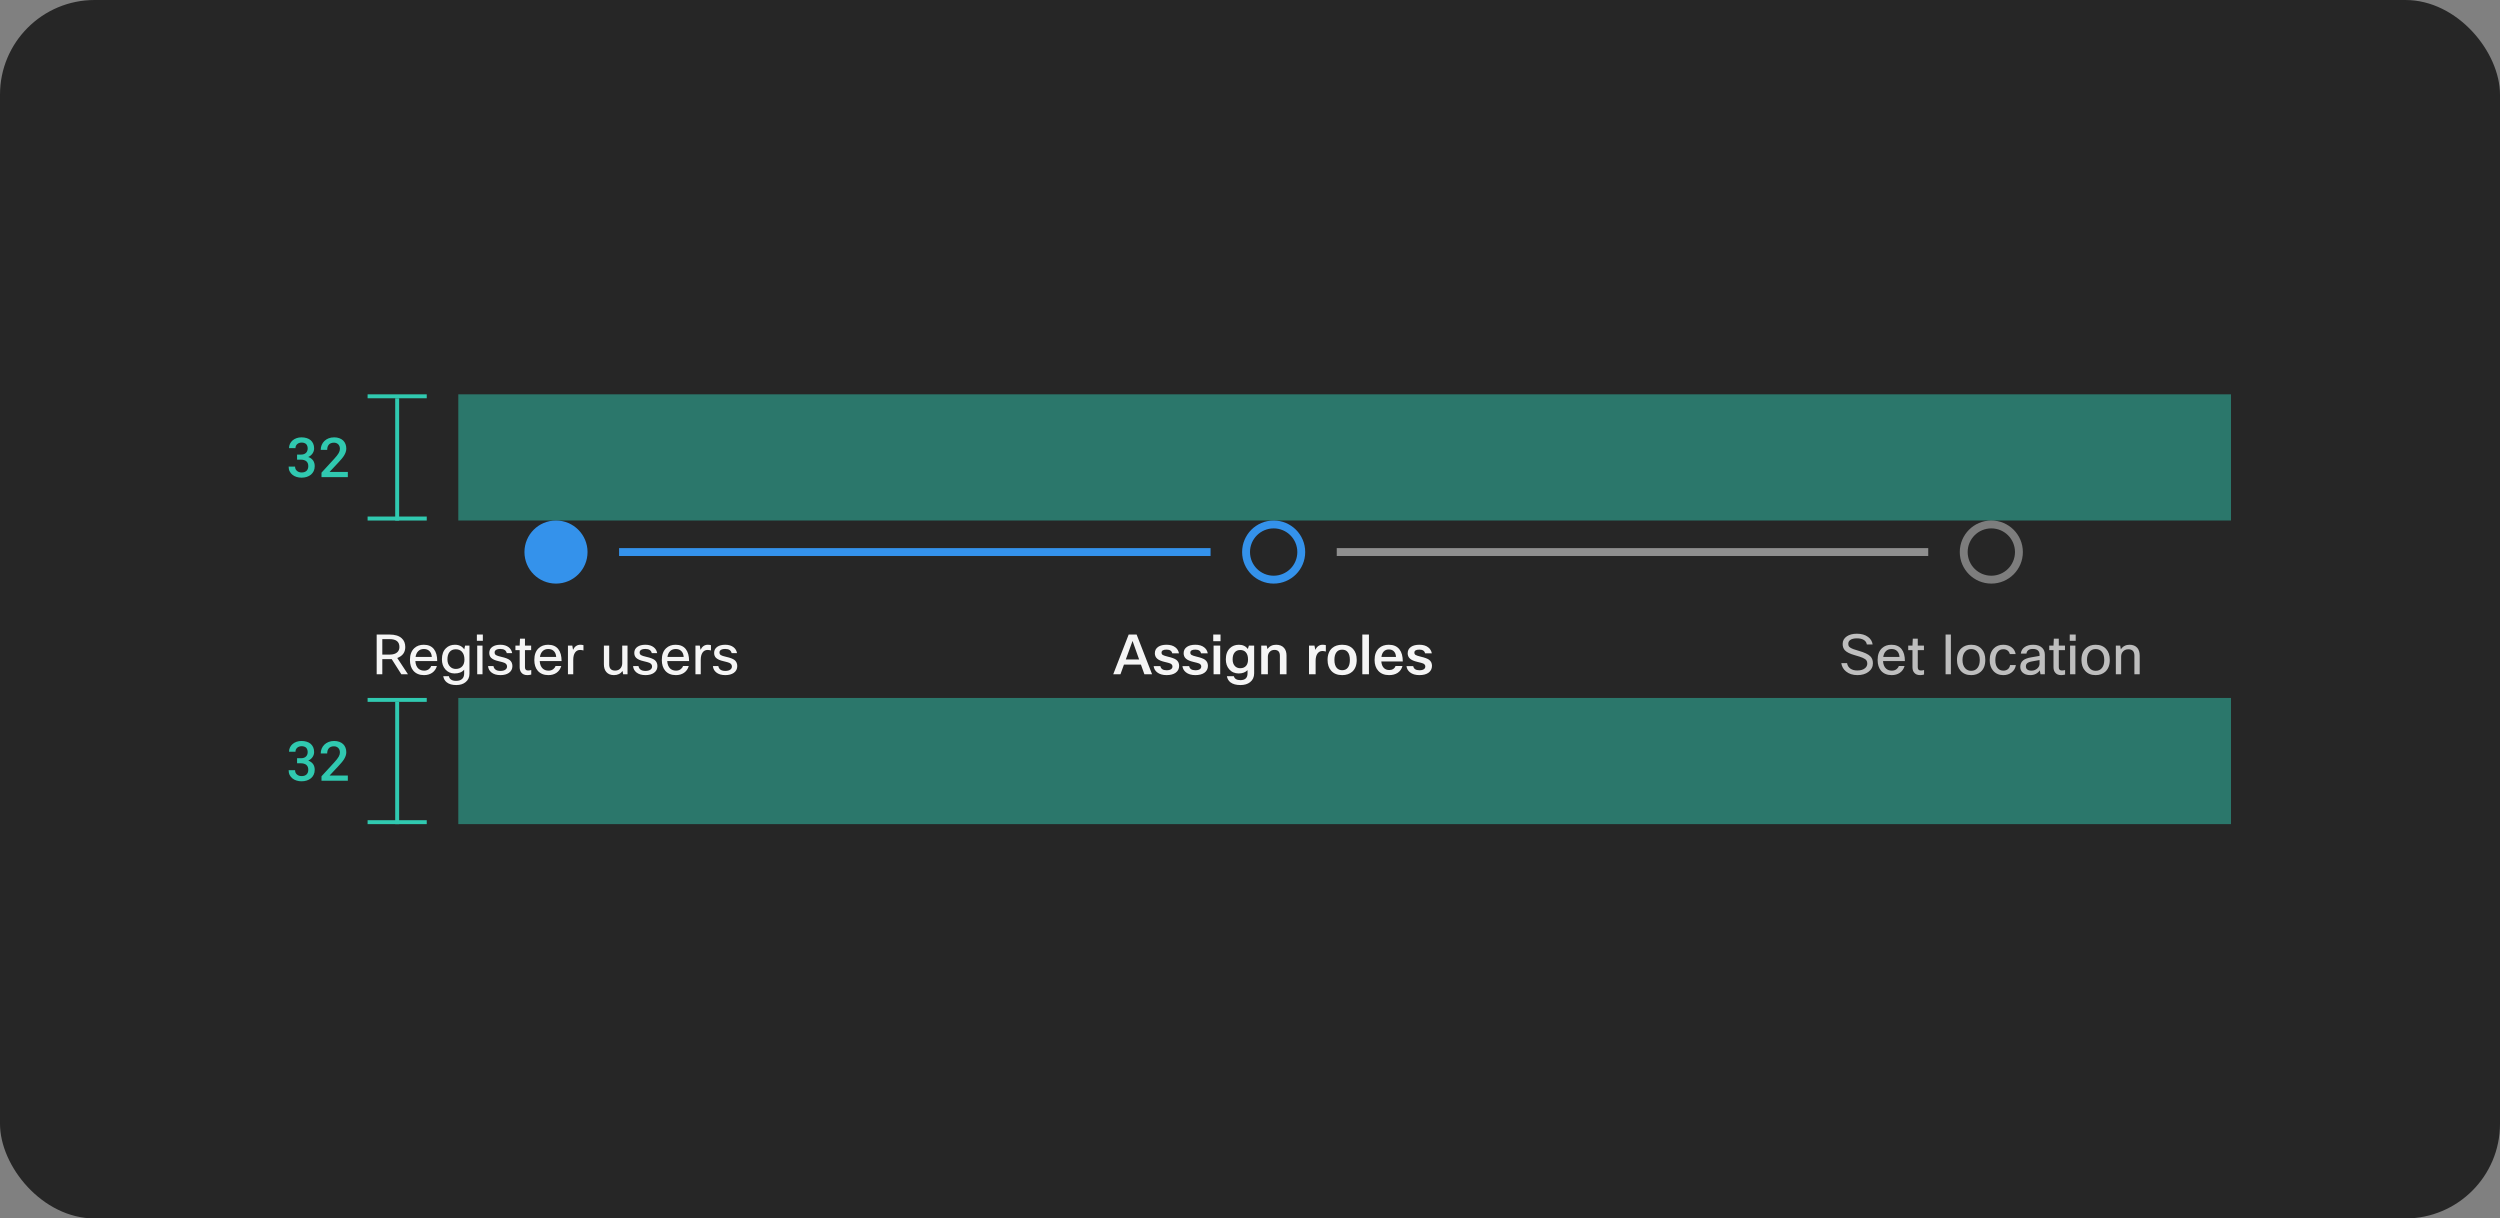 <svg width="634" height="309" viewBox="0 0 634 309" fill="none" xmlns="http://www.w3.org/2000/svg">
<rect x="0" y="0" width="634" height="309" fill="#808080" stroke="none"/>
<rect width="634" height="309" rx="24" fill="#262626"/>
<g clip-path="url(#clip0_2462_35442)">
<line x1="93.223" y1="100.5" x2="108.223" y2="100.5" stroke="#30C9B0"/>
<line x1="100.723" y1="133" x2="100.723" y2="101" stroke="#30C9B0"/>
<line x1="93.223" y1="131.5" x2="108.223" y2="131.5" stroke="#30C9B0"/>
</g>
<path d="M75.335 115.285H76.313C76.605 115.285 76.86 115.246 77.079 115.169C77.297 115.087 77.477 114.973 77.618 114.827C77.751 114.7 77.851 114.542 77.919 114.355C77.992 114.164 78.029 113.959 78.029 113.74C78.029 113.503 77.995 113.291 77.926 113.104C77.862 112.918 77.767 112.758 77.639 112.626C77.511 112.503 77.35 112.407 77.154 112.339C76.962 112.271 76.741 112.236 76.491 112.236C76.267 112.236 76.06 112.271 75.868 112.339C75.682 112.403 75.52 112.496 75.383 112.619C75.242 112.742 75.13 112.89 75.048 113.063C74.971 113.237 74.932 113.43 74.932 113.645H73.298C73.298 113.248 73.378 112.883 73.537 112.551C73.697 112.218 73.918 111.929 74.201 111.683C74.483 111.441 74.816 111.252 75.199 111.115C75.586 110.979 76.01 110.91 76.47 110.91C76.939 110.91 77.37 110.972 77.762 111.095C78.159 111.213 78.496 111.391 78.774 111.628C79.056 111.869 79.275 112.166 79.43 112.517C79.585 112.868 79.662 113.275 79.662 113.74C79.662 113.945 79.631 114.15 79.567 114.355C79.507 114.561 79.416 114.759 79.293 114.95C79.17 115.137 79.015 115.312 78.829 115.477C78.642 115.641 78.423 115.78 78.172 115.894C78.468 115.994 78.719 116.126 78.924 116.29C79.134 116.45 79.305 116.63 79.437 116.83C79.569 117.035 79.665 117.256 79.724 117.493C79.783 117.726 79.813 117.967 79.813 118.218C79.813 118.683 79.726 119.097 79.553 119.462C79.385 119.822 79.152 120.125 78.856 120.371C78.555 120.622 78.2 120.813 77.789 120.945C77.384 121.073 76.944 121.137 76.47 121.137C76.042 121.137 75.629 121.077 75.233 120.959C74.836 120.84 74.488 120.663 74.187 120.426C73.886 120.189 73.645 119.897 73.462 119.551C73.284 119.2 73.196 118.792 73.196 118.327H74.829C74.829 118.546 74.868 118.749 74.946 118.936C75.028 119.118 75.144 119.273 75.294 119.4C75.44 119.533 75.613 119.635 75.814 119.708C76.019 119.781 76.245 119.817 76.491 119.817C76.755 119.817 76.992 119.783 77.201 119.715C77.416 119.642 77.596 119.535 77.742 119.394C77.883 119.261 77.99 119.097 78.063 118.901C78.14 118.701 78.179 118.473 78.179 118.218C78.179 117.931 78.136 117.685 78.049 117.479C77.963 117.274 77.837 117.104 77.673 116.967C77.509 116.835 77.311 116.737 77.079 116.673C76.851 116.604 76.595 116.57 76.313 116.57H75.335V115.285ZM88.211 121H81.532V119.865L84.772 116.338C85.041 116.042 85.267 115.777 85.449 115.545C85.632 115.308 85.78 115.091 85.894 114.896C86.003 114.7 86.08 114.517 86.126 114.349C86.176 114.175 86.201 114.002 86.201 113.829C86.201 113.597 86.167 113.385 86.099 113.193C86.03 113.002 85.93 112.838 85.798 112.701C85.666 112.564 85.506 112.457 85.319 112.38C85.137 112.302 84.932 112.264 84.704 112.264C84.412 112.264 84.159 112.305 83.945 112.387C83.731 112.469 83.553 112.585 83.412 112.735C83.266 112.895 83.157 113.089 83.084 113.316C83.011 113.54 82.975 113.795 82.975 114.082H81.334C81.334 113.649 81.414 113.241 81.573 112.858C81.733 112.471 81.961 112.134 82.257 111.847C82.549 111.56 82.904 111.332 83.323 111.163C83.747 110.994 84.219 110.91 84.738 110.91C85.226 110.91 85.661 110.981 86.044 111.122C86.431 111.263 86.757 111.459 87.022 111.71C87.281 111.961 87.48 112.261 87.616 112.612C87.753 112.959 87.821 113.341 87.821 113.761C87.821 114.075 87.769 114.381 87.664 114.677C87.564 114.968 87.425 115.258 87.247 115.545C87.065 115.832 86.848 116.121 86.598 116.413C86.352 116.705 86.083 117.006 85.791 117.315L83.576 119.681H88.211V121Z" fill="#30C9B0"/>
<rect x="116.223" y="100" width="449.555" height="32" fill="#30C9B0" fill-opacity="0.5"/>
<path d="M512 140C512 143.866 508.866 147 505 147C501.134 147 498 143.866 498 140C498 136.134 501.134 133 505 133C508.866 133 512 136.134 512 140Z" stroke="white" stroke-opacity="0.4" stroke-width="2"/>
<g clip-path="url(#clip1_2462_35442)">
<path d="M473.543 168.27C473.543 167.934 473.468 167.668 473.319 167.472C473.151 167.239 472.843 167.024 472.395 166.828C471.947 166.632 471.27 166.408 470.365 166.156C469.152 165.82 468.316 165.405 467.859 164.91C467.486 164.509 467.299 163.972 467.299 163.3C467.299 162.488 467.654 161.844 468.363 161.368C469.016 160.929 469.866 160.71 470.911 160.71C472.078 160.71 473.025 160.985 473.753 161.536C474.406 162.021 474.789 162.656 474.901 163.44H473.431C473.347 162.908 473.067 162.511 472.591 162.25C472.171 162.007 471.611 161.886 470.911 161.886C470.127 161.886 469.548 162.035 469.175 162.334C468.876 162.567 468.727 162.871 468.727 163.244C468.727 163.487 468.764 163.687 468.839 163.846C468.923 163.995 469.063 164.131 469.259 164.252C469.623 164.495 470.328 164.761 471.373 165.05C472.829 165.461 473.814 165.927 474.327 166.45C474.756 166.879 474.971 167.467 474.971 168.214C474.971 169.101 474.584 169.833 473.809 170.412C473.081 170.944 472.157 171.21 471.037 171.21C469.87 171.21 468.904 170.897 468.139 170.272C467.476 169.731 467.08 169.031 466.949 168.172H468.419C468.512 168.788 468.806 169.259 469.301 169.586C469.749 169.885 470.318 170.034 471.009 170.034C471.868 170.034 472.526 169.838 472.983 169.446C473.356 169.129 473.543 168.737 473.543 168.27ZM481.541 168.9H482.997C482.792 169.637 482.386 170.216 481.779 170.636C481.21 171.019 480.529 171.21 479.735 171.21C478.587 171.21 477.691 170.846 477.047 170.118C476.459 169.437 476.165 168.517 476.165 167.36C476.165 166.044 476.539 165.045 477.285 164.364C477.901 163.795 478.695 163.51 479.665 163.51C480.804 163.51 481.663 163.879 482.241 164.616C482.801 165.325 483.081 166.338 483.081 167.654H477.537C477.593 168.513 477.855 169.152 478.321 169.572C478.704 169.908 479.189 170.076 479.777 170.076C480.235 170.076 480.631 169.95 480.967 169.698C481.247 169.483 481.439 169.217 481.541 168.9ZM479.693 164.588C479.096 164.588 478.615 164.775 478.251 165.148C477.906 165.493 477.687 165.974 477.593 166.59H481.709C481.663 165.89 481.429 165.367 481.009 165.022C480.673 164.733 480.235 164.588 479.693 164.588ZM487.941 169.922V171.07C487.596 171.163 487.264 171.21 486.947 171.21C486.275 171.21 485.771 171 485.435 170.58C485.146 170.235 485.001 169.773 485.001 169.194V164.868H483.923V163.72H485.001L485.085 161.97H486.345V163.72H487.913V164.868H486.345V169.222C486.345 169.763 486.602 170.034 487.115 170.034C487.358 170.034 487.633 169.997 487.941 169.922ZM494.746 160.92V171H493.402V160.92H494.746ZM496.29 167.36C496.29 166.025 496.687 165.017 497.48 164.336C498.115 163.785 498.918 163.51 499.888 163.51C501.018 163.51 501.904 163.869 502.548 164.588C503.164 165.26 503.472 166.184 503.472 167.36C503.472 168.676 503.085 169.679 502.31 170.37C501.676 170.93 500.864 171.21 499.874 171.21C498.745 171.21 497.854 170.837 497.2 170.09C496.594 169.409 496.29 168.499 496.29 167.36ZM497.69 167.36C497.69 168.293 497.928 169.007 498.404 169.502C498.796 169.913 499.296 170.118 499.902 170.118C500.612 170.118 501.158 169.852 501.54 169.32C501.895 168.835 502.072 168.181 502.072 167.36C502.072 166.408 501.839 165.689 501.372 165.204C500.99 164.803 500.495 164.602 499.888 164.602C499.188 164.602 498.642 164.868 498.25 165.4C497.877 165.885 497.69 166.539 497.69 167.36ZM509.755 168.662H511.225C511.113 169.446 510.745 170.076 510.119 170.552C509.55 170.991 508.855 171.21 508.033 171.21C506.96 171.21 506.106 170.841 505.471 170.104C504.883 169.423 504.589 168.527 504.589 167.416C504.589 166.128 504.944 165.129 505.653 164.42C506.26 163.813 507.049 163.51 508.019 163.51C508.915 163.51 509.653 163.748 510.231 164.224C510.745 164.644 511.057 165.195 511.169 165.876H509.685C509.592 165.484 509.401 165.181 509.111 164.966C508.831 164.751 508.477 164.644 508.047 164.644C507.385 164.644 506.876 164.905 506.521 165.428C506.185 165.913 506.017 166.59 506.017 167.458C506.017 168.363 506.241 169.049 506.689 169.516C507.044 169.889 507.501 170.076 508.061 170.076C508.547 170.076 508.943 169.936 509.251 169.656C509.522 169.413 509.69 169.082 509.755 168.662ZM513.909 165.75H512.481C512.556 165.022 512.901 164.457 513.517 164.056C514.068 163.692 514.763 163.51 515.603 163.51C516.602 163.51 517.367 163.771 517.899 164.294C518.347 164.742 518.571 165.321 518.571 166.03V171H517.465L517.297 170.006C516.728 170.809 515.916 171.21 514.861 171.21C514.031 171.21 513.382 170.986 512.915 170.538C512.533 170.165 512.341 169.693 512.341 169.124C512.341 168.405 512.589 167.85 513.083 167.458C513.522 167.113 514.194 166.861 515.099 166.702L517.227 166.338V165.974C517.227 165.498 517.064 165.139 516.737 164.896C516.448 164.681 516.051 164.574 515.547 164.574C514.558 164.574 514.012 164.966 513.909 165.75ZM515.183 170.076C515.753 170.076 516.247 169.889 516.667 169.516C517.041 169.171 517.227 168.774 517.227 168.326V167.388L515.421 167.71C514.759 167.822 514.306 167.995 514.063 168.228C513.867 168.415 513.769 168.667 513.769 168.984C513.769 169.339 513.891 169.609 514.133 169.796C514.376 169.983 514.726 170.076 515.183 170.076ZM523.707 169.922V171.07C523.361 171.163 523.03 171.21 522.713 171.21C522.041 171.21 521.537 171 521.201 170.58C520.911 170.235 520.767 169.773 520.767 169.194V164.868H519.689V163.72H520.767L520.851 161.97H522.111V163.72H523.679V164.868H522.111V169.222C522.111 169.763 522.367 170.034 522.881 170.034C523.123 170.034 523.399 169.997 523.707 169.922ZM526.398 162.502H524.886V160.92H526.398V162.502ZM526.314 171H524.97V163.72H526.314V171ZM527.859 167.36C527.859 166.025 528.255 165.017 529.049 164.336C529.683 163.785 530.486 163.51 531.457 163.51C532.586 163.51 533.473 163.869 534.117 164.588C534.733 165.26 535.041 166.184 535.041 167.36C535.041 168.676 534.653 169.679 533.879 170.37C533.244 170.93 532.432 171.21 531.443 171.21C530.313 171.21 529.422 170.837 528.769 170.09C528.162 169.409 527.859 168.499 527.859 167.36ZM529.259 167.36C529.259 168.293 529.497 169.007 529.973 169.502C530.365 169.913 530.864 170.118 531.471 170.118C532.18 170.118 532.726 169.852 533.109 169.32C533.463 168.835 533.641 168.181 533.641 167.36C533.641 166.408 533.407 165.689 532.941 165.204C532.558 164.803 532.063 164.602 531.457 164.602C530.757 164.602 530.211 164.868 529.819 165.4C529.445 165.885 529.259 166.539 529.259 167.36ZM537.922 171H536.578V163.72H537.684L537.838 164.644C538.379 163.888 539.116 163.51 540.05 163.51C540.908 163.51 541.566 163.776 542.024 164.308C542.425 164.784 542.626 165.433 542.626 166.254V171H541.282V166.268C541.282 165.195 540.764 164.658 539.728 164.658C539.186 164.658 538.743 164.845 538.398 165.218C538.08 165.554 537.922 165.983 537.922 166.506V171Z" fill="white" fill-opacity="0.7"/>
</g>
<rect x="339" y="139" width="150" height="2" fill="#8F8F8F"/>
<path d="M330 140C330 143.866 326.866 147 323 147C319.134 147 316 143.866 316 140C316 136.134 319.134 133 323 133C326.866 133 330 136.134 330 140Z" stroke="#3492EB" stroke-width="2"/>
<g clip-path="url(#clip2_2462_35442)">
<path d="M292.169 171H290.222L289.341 168.55H285.029L284.147 171H282.312L286.233 160.92H288.249L292.169 171ZM287.213 162.544L285.505 167.234H288.879L287.213 162.544ZM294.27 168.928C294.401 169.628 294.928 169.978 295.852 169.978C296.365 169.978 296.753 169.88 297.014 169.684C297.229 169.516 297.336 169.297 297.336 169.026C297.336 168.681 297.149 168.424 296.776 168.256C296.561 168.163 296.09 168.032 295.362 167.864C294.466 167.659 293.827 167.379 293.444 167.024C293.061 166.679 292.87 166.226 292.87 165.666C292.87 164.957 293.159 164.411 293.738 164.028C294.251 163.683 294.956 163.51 295.852 163.51C296.776 163.51 297.518 163.729 298.078 164.168C298.563 164.541 298.867 165.045 298.988 165.68H297.28C297.14 165.055 296.655 164.742 295.824 164.742C294.984 164.742 294.564 164.999 294.564 165.512C294.564 165.773 294.671 165.969 294.886 166.1C295.101 166.231 295.535 166.375 296.188 166.534C297.196 166.767 297.896 167.029 298.288 167.318C298.783 167.682 299.03 168.195 299.03 168.858C299.03 169.614 298.722 170.207 298.106 170.636C297.546 171.019 296.79 171.21 295.838 171.21C294.839 171.21 294.041 170.972 293.444 170.496C292.94 170.095 292.646 169.572 292.562 168.928H294.27ZM301.571 168.928C301.701 169.628 302.229 169.978 303.153 169.978C303.666 169.978 304.053 169.88 304.315 169.684C304.529 169.516 304.637 169.297 304.637 169.026C304.637 168.681 304.45 168.424 304.077 168.256C303.862 168.163 303.391 168.032 302.663 167.864C301.767 167.659 301.127 167.379 300.745 167.024C300.362 166.679 300.171 166.226 300.171 165.666C300.171 164.957 300.46 164.411 301.039 164.028C301.552 163.683 302.257 163.51 303.153 163.51C304.077 163.51 304.819 163.729 305.379 164.168C305.864 164.541 306.167 165.045 306.289 165.68H304.581C304.441 165.055 303.955 164.742 303.125 164.742C302.285 164.742 301.865 164.999 301.865 165.512C301.865 165.773 301.972 165.969 302.187 166.1C302.401 166.231 302.835 166.375 303.489 166.534C304.497 166.767 305.197 167.029 305.589 167.318C306.083 167.682 306.331 168.195 306.331 168.858C306.331 169.614 306.023 170.207 305.407 170.636C304.847 171.019 304.091 171.21 303.139 171.21C302.14 171.21 301.342 170.972 300.745 170.496C300.241 170.095 299.947 169.572 299.863 168.928H301.571ZM309.527 162.614H307.679V160.92H309.527V162.614ZM309.443 171H307.763V163.72H309.443V171ZM311.138 171.476H312.902C313.079 172.148 313.635 172.484 314.568 172.484C315.772 172.484 316.374 171.91 316.374 170.762V169.95C315.823 170.51 315.077 170.79 314.134 170.79C313.145 170.79 312.342 170.44 311.726 169.74C311.157 169.087 310.872 168.242 310.872 167.206C310.872 165.983 311.222 165.036 311.922 164.364C312.51 163.795 313.266 163.51 314.19 163.51C315.161 163.51 315.917 163.865 316.458 164.574L316.724 163.72H318.054V170.748C318.054 171.709 317.709 172.461 317.018 173.002C316.402 173.487 315.59 173.73 314.582 173.73C313.499 173.73 312.655 173.501 312.048 173.044C311.553 172.661 311.25 172.139 311.138 171.476ZM312.594 167.22C312.594 167.976 312.804 168.559 313.224 168.97C313.569 169.297 314.003 169.46 314.526 169.46C315.198 169.46 315.707 169.241 316.052 168.802C316.351 168.419 316.5 167.897 316.5 167.234C316.5 166.403 316.295 165.778 315.884 165.358C315.548 165.013 315.095 164.84 314.526 164.84C313.901 164.84 313.415 165.064 313.07 165.512C312.753 165.923 312.594 166.492 312.594 167.22ZM321.529 171H319.849V163.72H321.235L321.417 164.588C321.949 163.869 322.686 163.51 323.629 163.51C324.506 163.51 325.178 163.781 325.645 164.322C326.056 164.798 326.261 165.447 326.261 166.268V171H324.581V166.31C324.581 165.311 324.119 164.812 323.195 164.812C322.691 164.812 322.28 164.989 321.963 165.344C321.674 165.671 321.529 166.081 321.529 166.576V171ZM336.232 163.608V165.232C335.924 165.139 335.63 165.092 335.35 165.092C334.828 165.092 334.408 165.321 334.09 165.778C333.792 166.217 333.642 166.823 333.642 167.598V171H331.962V163.72H333.348L333.558 164.812C333.969 163.944 334.59 163.51 335.42 163.51C335.719 163.51 335.99 163.543 336.232 163.608ZM336.671 167.346C336.671 166.021 337.063 165.017 337.847 164.336C338.491 163.785 339.331 163.51 340.367 163.51C341.571 163.51 342.499 163.874 343.153 164.602C343.759 165.265 344.063 166.179 344.063 167.346C344.063 168.671 343.68 169.675 342.915 170.356C342.271 170.925 341.421 171.21 340.367 171.21C339.172 171.21 338.243 170.837 337.581 170.09C336.974 169.409 336.671 168.494 336.671 167.346ZM340.381 169.964C341.043 169.964 341.538 169.721 341.865 169.236C342.173 168.797 342.327 168.167 342.327 167.346C342.327 166.413 342.121 165.727 341.711 165.288C341.384 164.933 340.936 164.756 340.367 164.756C339.713 164.756 339.219 164.994 338.883 165.47C338.565 165.909 338.407 166.534 338.407 167.346C338.407 168.27 338.612 168.956 339.023 169.404C339.368 169.777 339.821 169.964 340.381 169.964ZM347.164 160.92V171H345.484V160.92H347.164ZM353.899 168.9H355.663C355.467 169.647 355.061 170.225 354.445 170.636C353.857 171.019 353.133 171.21 352.275 171.21C351.089 171.21 350.165 170.837 349.503 170.09C348.896 169.409 348.593 168.499 348.593 167.36C348.593 166.053 348.971 165.055 349.727 164.364C350.361 163.795 351.187 163.51 352.205 163.51C353.39 163.51 354.286 163.897 354.893 164.672C355.462 165.391 355.747 166.417 355.747 167.752H350.301C350.366 168.536 350.609 169.11 351.029 169.474C351.365 169.773 351.803 169.922 352.345 169.922C352.727 169.922 353.059 169.829 353.339 169.642C353.619 169.455 353.805 169.208 353.899 168.9ZM354.025 166.604C353.987 165.923 353.782 165.423 353.409 165.106C353.101 164.835 352.699 164.7 352.205 164.7C351.663 164.7 351.229 164.877 350.903 165.232C350.604 165.549 350.413 166.007 350.329 166.604H354.025ZM358.391 168.928C358.522 169.628 359.049 169.978 359.973 169.978C360.486 169.978 360.874 169.88 361.135 169.684C361.35 169.516 361.457 169.297 361.457 169.026C361.457 168.681 361.27 168.424 360.897 168.256C360.682 168.163 360.211 168.032 359.483 167.864C358.587 167.659 357.948 167.379 357.565 167.024C357.182 166.679 356.991 166.226 356.991 165.666C356.991 164.957 357.28 164.411 357.859 164.028C358.372 163.683 359.077 163.51 359.973 163.51C360.897 163.51 361.639 163.729 362.199 164.168C362.684 164.541 362.988 165.045 363.109 165.68H361.401C361.261 165.055 360.776 164.742 359.945 164.742C359.105 164.742 358.685 164.999 358.685 165.512C358.685 165.773 358.792 165.969 359.007 166.1C359.222 166.231 359.656 166.375 360.309 166.534C361.317 166.767 362.017 167.029 362.409 167.318C362.904 167.682 363.151 168.195 363.151 168.858C363.151 169.614 362.843 170.207 362.227 170.636C361.667 171.019 360.911 171.21 359.959 171.21C358.96 171.21 358.162 170.972 357.565 170.496C357.061 170.095 356.767 169.572 356.683 168.928H358.391Z" fill="white" fill-opacity="0.95"/>
</g>
<rect x="157" y="139" width="150" height="2" fill="#3492EB"/>
<path fill-rule="evenodd" clip-rule="evenodd" d="M141 148C145.418 148 149 144.418 149 140C149 135.582 145.418 132 141 132C136.582 132 133 135.582 133 140C133 144.418 136.582 148 141 148Z" fill="#3492EB"/>
<g clip-path="url(#clip3_2462_35442)">
<path d="M103.463 171H101.783L99.347 167.164H96.953V171H95.525V160.92H98.787C100.159 160.92 101.185 161.233 101.867 161.858C102.473 162.399 102.777 163.141 102.777 164.084C102.777 165.428 102.1 166.357 100.747 166.87L103.463 171ZM98.815 162.082H96.953V166.002H98.857C99.687 166.002 100.317 165.806 100.747 165.414C101.111 165.078 101.293 164.635 101.293 164.084C101.293 162.749 100.467 162.082 98.815 162.082ZM109.338 168.9H110.794C110.589 169.637 110.183 170.216 109.576 170.636C109.007 171.019 108.326 171.21 107.532 171.21C106.384 171.21 105.488 170.846 104.844 170.118C104.256 169.437 103.962 168.517 103.962 167.36C103.962 166.044 104.336 165.045 105.082 164.364C105.698 163.795 106.492 163.51 107.462 163.51C108.601 163.51 109.46 163.879 110.038 164.616C110.598 165.325 110.878 166.338 110.878 167.654H105.334C105.39 168.513 105.652 169.152 106.118 169.572C106.501 169.908 106.986 170.076 107.574 170.076C108.032 170.076 108.428 169.95 108.764 169.698C109.044 169.483 109.236 169.217 109.338 168.9ZM107.49 164.588C106.893 164.588 106.412 164.775 106.048 165.148C105.703 165.493 105.484 165.974 105.39 166.59H109.506C109.46 165.89 109.226 165.367 108.806 165.022C108.47 164.733 108.032 164.588 107.49 164.588ZM112.406 171.49H113.848C113.913 171.863 114.1 172.153 114.408 172.358C114.725 172.563 115.14 172.666 115.654 172.666C116.372 172.666 116.909 172.479 117.264 172.106C117.562 171.789 117.712 171.345 117.712 170.776V169.838C117.17 170.473 116.363 170.79 115.29 170.79C114.319 170.79 113.53 170.44 112.924 169.74C112.354 169.087 112.07 168.237 112.07 167.192C112.07 165.979 112.415 165.041 113.106 164.378C113.694 163.799 114.45 163.51 115.374 163.51C116.419 163.51 117.208 163.902 117.74 164.686L117.95 163.72H119.056V170.846C119.056 171.761 118.724 172.479 118.062 173.002C117.464 173.487 116.676 173.73 115.696 173.73C114.678 173.73 113.88 173.501 113.302 173.044C112.816 172.661 112.518 172.143 112.406 171.49ZM113.47 167.22C113.47 168.013 113.703 168.634 114.17 169.082C114.552 169.455 115.024 169.642 115.584 169.642C116.321 169.642 116.886 169.399 117.278 168.914C117.614 168.503 117.782 167.953 117.782 167.262C117.782 166.375 117.553 165.699 117.096 165.232C116.713 164.849 116.209 164.658 115.584 164.658C114.893 164.658 114.361 164.896 113.988 165.372C113.642 165.82 113.47 166.436 113.47 167.22ZM122.449 162.502H120.937V160.92H122.449V162.502ZM122.365 171H121.021V163.72H122.365V171ZM128.586 169.026C128.586 168.615 128.371 168.307 127.942 168.102C127.69 167.99 127.2 167.85 126.472 167.682C125.576 167.486 124.936 167.201 124.554 166.828C124.236 166.511 124.078 166.095 124.078 165.582C124.078 164.901 124.353 164.378 124.904 164.014C125.398 163.678 126.066 163.51 126.906 163.51C127.774 163.51 128.478 163.725 129.02 164.154C129.486 164.527 129.776 165.022 129.888 165.638H128.516C128.357 164.929 127.816 164.574 126.892 164.574C126.378 164.574 125.996 164.667 125.744 164.854C125.538 165.013 125.436 165.213 125.436 165.456C125.436 165.755 125.548 165.979 125.772 166.128C126.005 166.277 126.458 166.427 127.13 166.576C128.156 166.8 128.87 167.075 129.272 167.402C129.72 167.766 129.944 168.275 129.944 168.928C129.944 169.656 129.645 170.23 129.048 170.65C128.506 171.023 127.792 171.21 126.906 171.21C125.935 171.21 125.165 170.977 124.596 170.51C124.101 170.099 123.826 169.567 123.77 168.914H125.142C125.291 169.735 125.884 170.146 126.92 170.146C127.48 170.146 127.914 170.025 128.222 169.782C128.464 169.586 128.586 169.334 128.586 169.026ZM134.728 169.922V171.07C134.383 171.163 134.051 171.21 133.734 171.21C133.062 171.21 132.558 171 132.222 170.58C131.933 170.235 131.788 169.773 131.788 169.194V164.868H130.71V163.72H131.788L131.872 161.97H133.132V163.72H134.7V164.868H133.132V169.222C133.132 169.763 133.389 170.034 133.902 170.034C134.145 170.034 134.42 169.997 134.728 169.922ZM140.879 168.9H142.335C142.13 169.637 141.724 170.216 141.117 170.636C140.548 171.019 139.867 171.21 139.073 171.21C137.925 171.21 137.029 170.846 136.385 170.118C135.797 169.437 135.503 168.517 135.503 167.36C135.503 166.044 135.877 165.045 136.623 164.364C137.239 163.795 138.033 163.51 139.003 163.51C140.142 163.51 141.001 163.879 141.579 164.616C142.139 165.325 142.419 166.338 142.419 167.654H136.875C136.931 168.513 137.193 169.152 137.659 169.572C138.042 169.908 138.527 170.076 139.115 170.076C139.573 170.076 139.969 169.95 140.305 169.698C140.585 169.483 140.777 169.217 140.879 168.9ZM139.031 164.588C138.434 164.588 137.953 164.775 137.589 165.148C137.244 165.493 137.025 165.974 136.931 166.59H141.047C141.001 165.89 140.767 165.367 140.347 165.022C140.011 164.733 139.573 164.588 139.031 164.588ZM145.375 171H144.031V163.72H145.137L145.319 164.798C145.729 163.939 146.345 163.51 147.167 163.51C147.437 163.51 147.703 163.543 147.965 163.608V164.952C147.647 164.868 147.363 164.826 147.111 164.826C146.569 164.826 146.145 165.045 145.837 165.484C145.529 165.923 145.375 166.543 145.375 167.346V171ZM153.148 163.72H154.492V168.494C154.492 169.539 154.996 170.062 156.004 170.062C156.62 170.062 157.092 169.843 157.418 169.404C157.67 169.068 157.796 168.653 157.796 168.158V163.72H159.14V171H158.034L157.88 170.16C157.367 170.86 156.639 171.21 155.696 171.21C154.866 171.21 154.226 170.953 153.778 170.44C153.358 169.964 153.148 169.306 153.148 168.466V163.72ZM165.363 169.026C165.363 168.615 165.148 168.307 164.719 168.102C164.467 167.99 163.977 167.85 163.249 167.682C162.353 167.486 161.714 167.201 161.331 166.828C161.014 166.511 160.855 166.095 160.855 165.582C160.855 164.901 161.13 164.378 161.681 164.014C162.176 163.678 162.843 163.51 163.683 163.51C164.551 163.51 165.256 163.725 165.797 164.154C166.264 164.527 166.553 165.022 166.665 165.638H165.293C165.134 164.929 164.593 164.574 163.669 164.574C163.156 164.574 162.773 164.667 162.521 164.854C162.316 165.013 162.213 165.213 162.213 165.456C162.213 165.755 162.325 165.979 162.549 166.128C162.782 166.277 163.235 166.427 163.907 166.576C164.934 166.8 165.648 167.075 166.049 167.402C166.497 167.766 166.721 168.275 166.721 168.928C166.721 169.656 166.422 170.23 165.825 170.65C165.284 171.023 164.57 171.21 163.683 171.21C162.712 171.21 161.942 170.977 161.373 170.51C160.878 170.099 160.603 169.567 160.547 168.914H161.919C162.068 169.735 162.661 170.146 163.697 170.146C164.257 170.146 164.691 170.025 164.999 169.782C165.242 169.586 165.363 169.334 165.363 169.026ZM173.213 168.9H174.669C174.464 169.637 174.058 170.216 173.451 170.636C172.882 171.019 172.201 171.21 171.407 171.21C170.259 171.21 169.363 170.846 168.719 170.118C168.131 169.437 167.837 168.517 167.837 167.36C167.837 166.044 168.211 165.045 168.957 164.364C169.573 163.795 170.367 163.51 171.337 163.51C172.476 163.51 173.335 163.879 173.913 164.616C174.473 165.325 174.753 166.338 174.753 167.654H169.209C169.265 168.513 169.527 169.152 169.993 169.572C170.376 169.908 170.861 170.076 171.449 170.076C171.907 170.076 172.303 169.95 172.639 169.698C172.919 169.483 173.111 169.217 173.213 168.9ZM171.365 164.588C170.768 164.588 170.287 164.775 169.923 165.148C169.578 165.493 169.359 165.974 169.265 166.59H173.381C173.335 165.89 173.101 165.367 172.681 165.022C172.345 164.733 171.907 164.588 171.365 164.588ZM177.709 171H176.365V163.72H177.471L177.653 164.798C178.063 163.939 178.679 163.51 179.501 163.51C179.771 163.51 180.037 163.543 180.299 163.608V164.952C179.981 164.868 179.697 164.826 179.445 164.826C178.903 164.826 178.479 165.045 178.171 165.484C177.863 165.923 177.709 166.543 177.709 167.346V171ZM185.611 169.026C185.611 168.615 185.396 168.307 184.967 168.102C184.715 167.99 184.225 167.85 183.497 167.682C182.601 167.486 181.962 167.201 181.579 166.828C181.262 166.511 181.103 166.095 181.103 165.582C181.103 164.901 181.378 164.378 181.929 164.014C182.424 163.678 183.091 163.51 183.931 163.51C184.799 163.51 185.504 163.725 186.045 164.154C186.512 164.527 186.801 165.022 186.913 165.638H185.541C185.382 164.929 184.841 164.574 183.917 164.574C183.404 164.574 183.021 164.667 182.769 164.854C182.564 165.013 182.461 165.213 182.461 165.456C182.461 165.755 182.573 165.979 182.797 166.128C183.03 166.277 183.483 166.427 184.155 166.576C185.182 166.8 185.896 167.075 186.297 167.402C186.745 167.766 186.969 168.275 186.969 168.928C186.969 169.656 186.67 170.23 186.073 170.65C185.532 171.023 184.818 171.21 183.931 171.21C182.96 171.21 182.19 170.977 181.621 170.51C181.126 170.099 180.851 169.567 180.795 168.914H182.167C182.316 169.735 182.909 170.146 183.945 170.146C184.505 170.146 184.939 170.025 185.247 169.782C185.49 169.586 185.611 169.334 185.611 169.026Z" fill="white" fill-opacity="0.95"/>
</g>
<g clip-path="url(#clip4_2462_35442)">
<line x1="93.223" y1="177.5" x2="108.223" y2="177.5" stroke="#30C9B0"/>
<line x1="100.723" y1="210" x2="100.723" y2="178" stroke="#30C9B0"/>
<line x1="93.223" y1="208.5" x2="108.223" y2="208.5" stroke="#30C9B0"/>
</g>
<path d="M75.335 192.285H76.313C76.605 192.285 76.86 192.246 77.079 192.169C77.297 192.087 77.477 191.973 77.618 191.827C77.751 191.7 77.851 191.542 77.919 191.355C77.992 191.164 78.029 190.959 78.029 190.74C78.029 190.503 77.995 190.291 77.926 190.104C77.862 189.918 77.767 189.758 77.639 189.626C77.511 189.503 77.35 189.407 77.154 189.339C76.962 189.271 76.741 189.236 76.491 189.236C76.267 189.236 76.06 189.271 75.868 189.339C75.682 189.403 75.52 189.496 75.383 189.619C75.242 189.742 75.13 189.89 75.048 190.063C74.971 190.237 74.932 190.43 74.932 190.645H73.298C73.298 190.248 73.378 189.883 73.537 189.551C73.697 189.218 73.918 188.929 74.201 188.683C74.483 188.441 74.816 188.252 75.199 188.115C75.586 187.979 76.01 187.91 76.47 187.91C76.939 187.91 77.37 187.972 77.762 188.095C78.159 188.213 78.496 188.391 78.774 188.628C79.056 188.869 79.275 189.166 79.43 189.517C79.585 189.868 79.662 190.275 79.662 190.74C79.662 190.945 79.631 191.15 79.567 191.355C79.507 191.561 79.416 191.759 79.293 191.95C79.17 192.137 79.015 192.312 78.829 192.477C78.642 192.641 78.423 192.78 78.172 192.894C78.468 192.994 78.719 193.126 78.924 193.29C79.134 193.45 79.305 193.63 79.437 193.83C79.569 194.035 79.665 194.256 79.724 194.493C79.783 194.726 79.813 194.967 79.813 195.218C79.813 195.683 79.726 196.097 79.553 196.462C79.385 196.822 79.152 197.125 78.856 197.371C78.555 197.622 78.2 197.813 77.789 197.945C77.384 198.073 76.944 198.137 76.47 198.137C76.042 198.137 75.629 198.077 75.233 197.959C74.836 197.84 74.488 197.663 74.187 197.426C73.886 197.189 73.645 196.897 73.462 196.551C73.284 196.2 73.196 195.792 73.196 195.327H74.829C74.829 195.546 74.868 195.749 74.946 195.936C75.028 196.118 75.144 196.273 75.294 196.4C75.44 196.533 75.613 196.635 75.814 196.708C76.019 196.781 76.245 196.817 76.491 196.817C76.755 196.817 76.992 196.783 77.201 196.715C77.416 196.642 77.596 196.535 77.742 196.394C77.883 196.261 77.99 196.097 78.063 195.901C78.14 195.701 78.179 195.473 78.179 195.218C78.179 194.931 78.136 194.685 78.049 194.479C77.963 194.274 77.837 194.104 77.673 193.967C77.509 193.835 77.311 193.737 77.079 193.673C76.851 193.604 76.595 193.57 76.313 193.57H75.335V192.285ZM88.211 198H81.532V196.865L84.772 193.338C85.041 193.042 85.267 192.777 85.449 192.545C85.632 192.308 85.78 192.091 85.894 191.896C86.003 191.7 86.08 191.517 86.126 191.349C86.176 191.175 86.201 191.002 86.201 190.829C86.201 190.597 86.167 190.385 86.099 190.193C86.03 190.002 85.93 189.838 85.798 189.701C85.666 189.564 85.506 189.457 85.319 189.38C85.137 189.302 84.932 189.264 84.704 189.264C84.412 189.264 84.159 189.305 83.945 189.387C83.731 189.469 83.553 189.585 83.412 189.735C83.266 189.895 83.157 190.089 83.084 190.316C83.011 190.54 82.975 190.795 82.975 191.082H81.334C81.334 190.649 81.414 190.241 81.573 189.858C81.733 189.471 81.961 189.134 82.257 188.847C82.549 188.56 82.904 188.332 83.323 188.163C83.747 187.994 84.219 187.91 84.738 187.91C85.226 187.91 85.661 187.981 86.044 188.122C86.431 188.263 86.757 188.459 87.022 188.71C87.281 188.961 87.48 189.261 87.616 189.612C87.753 189.959 87.821 190.341 87.821 190.761C87.821 191.075 87.769 191.381 87.664 191.677C87.564 191.968 87.425 192.258 87.247 192.545C87.065 192.832 86.848 193.121 86.598 193.413C86.352 193.705 86.083 194.006 85.791 194.315L83.576 196.681H88.211V198Z" fill="#30C9B0"/>
<rect x="116.223" y="177" width="449.555" height="32" fill="#30C9B0" fill-opacity="0.5"/>
<defs>
<clipPath id="clip0_2462_35442">
<rect width="15" height="32" fill="white" transform="translate(93.223 100)"/>
</clipPath>
<clipPath id="clip1_2462_35442">
<rect width="160" height="21" fill="white" transform="translate(425 156)"/>
</clipPath>
<clipPath id="clip2_2462_35442">
<rect width="160" height="21" fill="white" transform="translate(243 156)"/>
</clipPath>
<clipPath id="clip3_2462_35442">
<rect width="160" height="21" fill="white" transform="translate(61 156)"/>
</clipPath>
<clipPath id="clip4_2462_35442">
<rect width="15" height="32" fill="white" transform="translate(93.223 177)"/>
</clipPath>
</defs>
</svg>
